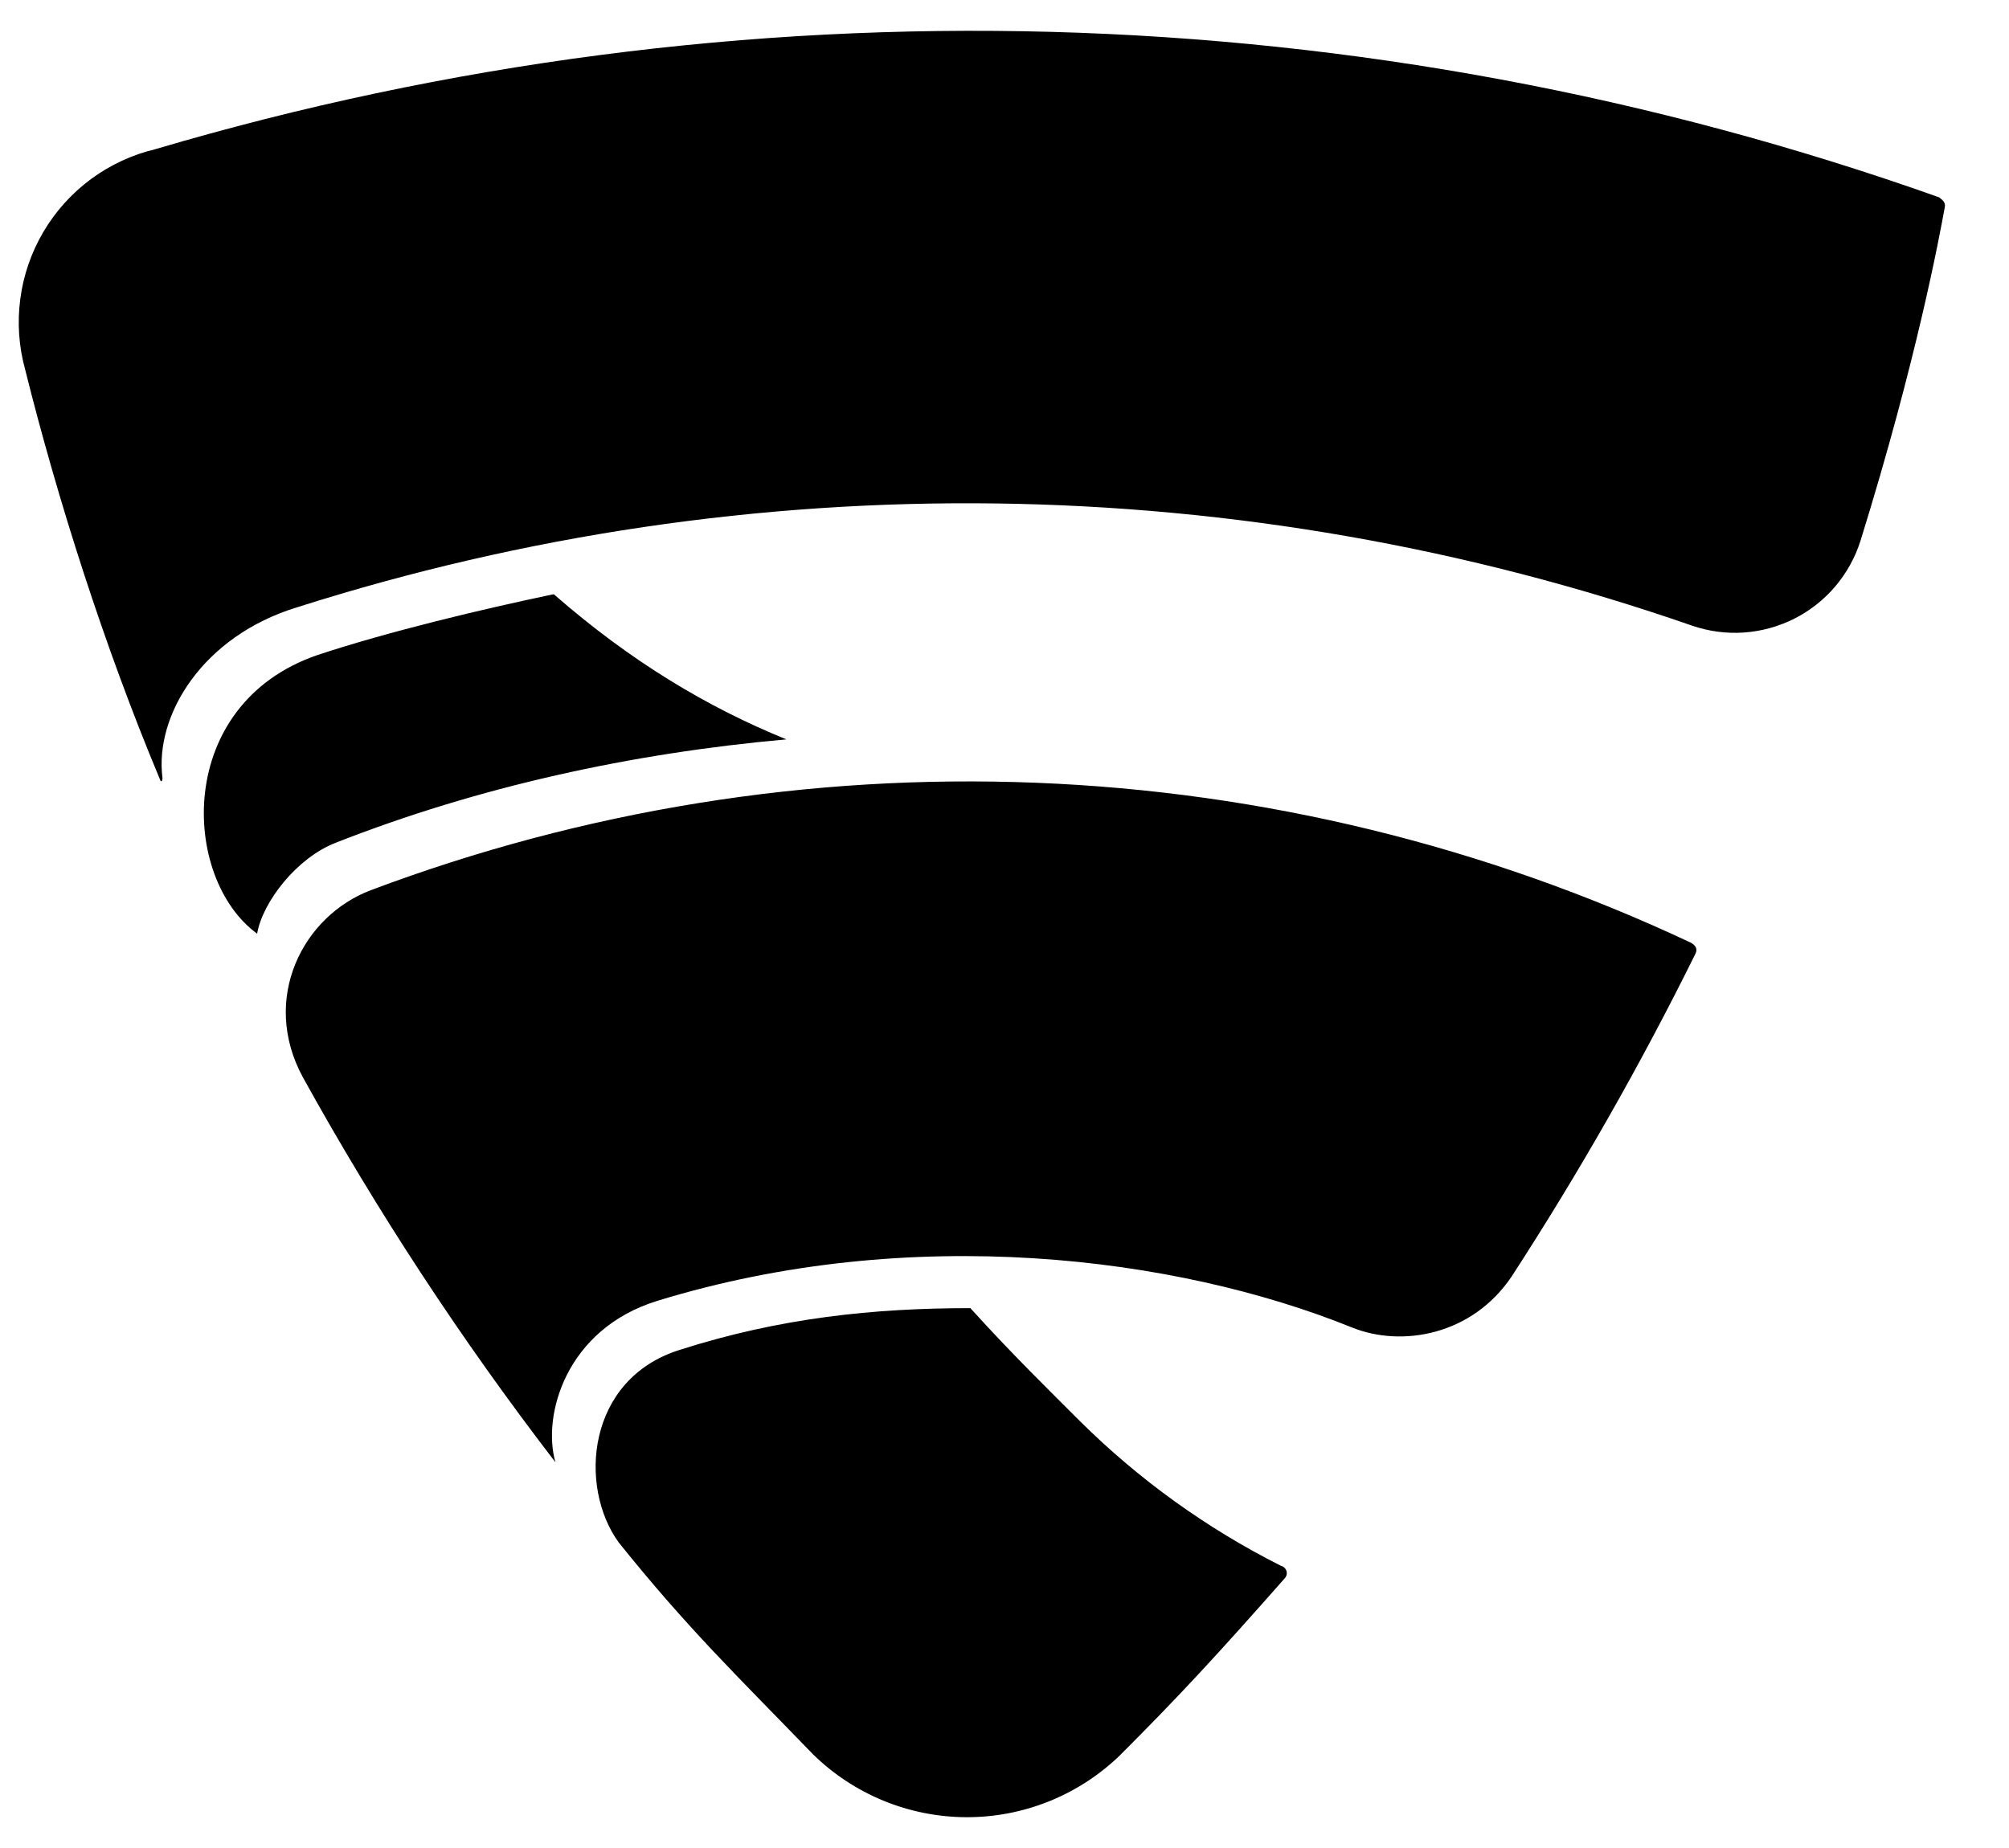 <svg width="25" height="23" viewBox="0 0 32 30" fill="none" xmlns="http://www.w3.org/2000/svg">
<path d="M31.172 3.204C21.845 -0.111 11.708 -0.385 2.216 2.422C1.838 2.512 1.483 2.678 1.171 2.908C0.859 3.139 0.597 3.43 0.4 3.764C0.203 4.099 0.075 4.469 0.025 4.854C-0.026 5.238 0.001 5.629 0.105 6.003C0.625 8.088 1.383 10.483 2.293 12.655C2.308 12.706 2.333 12.681 2.333 12.631C2.201 11.612 2.984 10.326 4.52 9.858C11.902 7.509 19.847 7.614 27.164 10.158C27.434 10.25 27.72 10.288 28.004 10.268C28.289 10.248 28.566 10.171 28.821 10.043C29.075 9.914 29.302 9.735 29.486 9.518C29.67 9.3 29.809 9.048 29.895 8.775C30.805 5.846 31.172 3.857 31.263 3.359C31.278 3.266 31.196 3.231 31.172 3.205V3.204ZM8.669 9.649C7.551 9.883 6.005 10.25 4.845 10.635C2.526 11.434 2.634 14.257 3.869 15.157C3.96 14.634 4.52 13.922 5.145 13.681C7.461 12.771 9.947 12.227 12.46 12.003C11.183 11.484 9.937 10.741 8.686 9.648L8.669 9.649ZM27.133 15.3C23.801 13.734 20.189 12.852 16.51 12.707C12.832 12.561 9.161 13.154 5.715 14.451C4.611 14.868 3.92 16.212 4.611 17.487C5.819 19.671 7.19 21.76 8.711 23.738C8.493 22.98 8.879 21.577 10.364 21.118C14.469 19.856 18.777 20.391 21.64 21.55C22.448 21.876 23.593 21.678 24.235 20.717C25.329 19.032 26.324 17.284 27.215 15.483C27.255 15.402 27.215 15.342 27.133 15.3ZM20.481 25.416C19.28 24.81 18.181 24.019 17.226 23.072C16.784 22.629 16.132 21.994 15.446 21.236C13.878 21.236 12.357 21.393 10.73 21.913C9.219 22.385 9.078 24.13 9.739 25.041C10.857 26.434 11.641 27.186 12.892 28.479C13.555 29.129 14.445 29.495 15.374 29.5C16.302 29.505 17.196 29.147 17.866 28.503C18.842 27.527 19.443 26.875 20.546 25.625C20.611 25.558 20.586 25.442 20.48 25.416H20.481Z" fill="black"/>
</svg>
